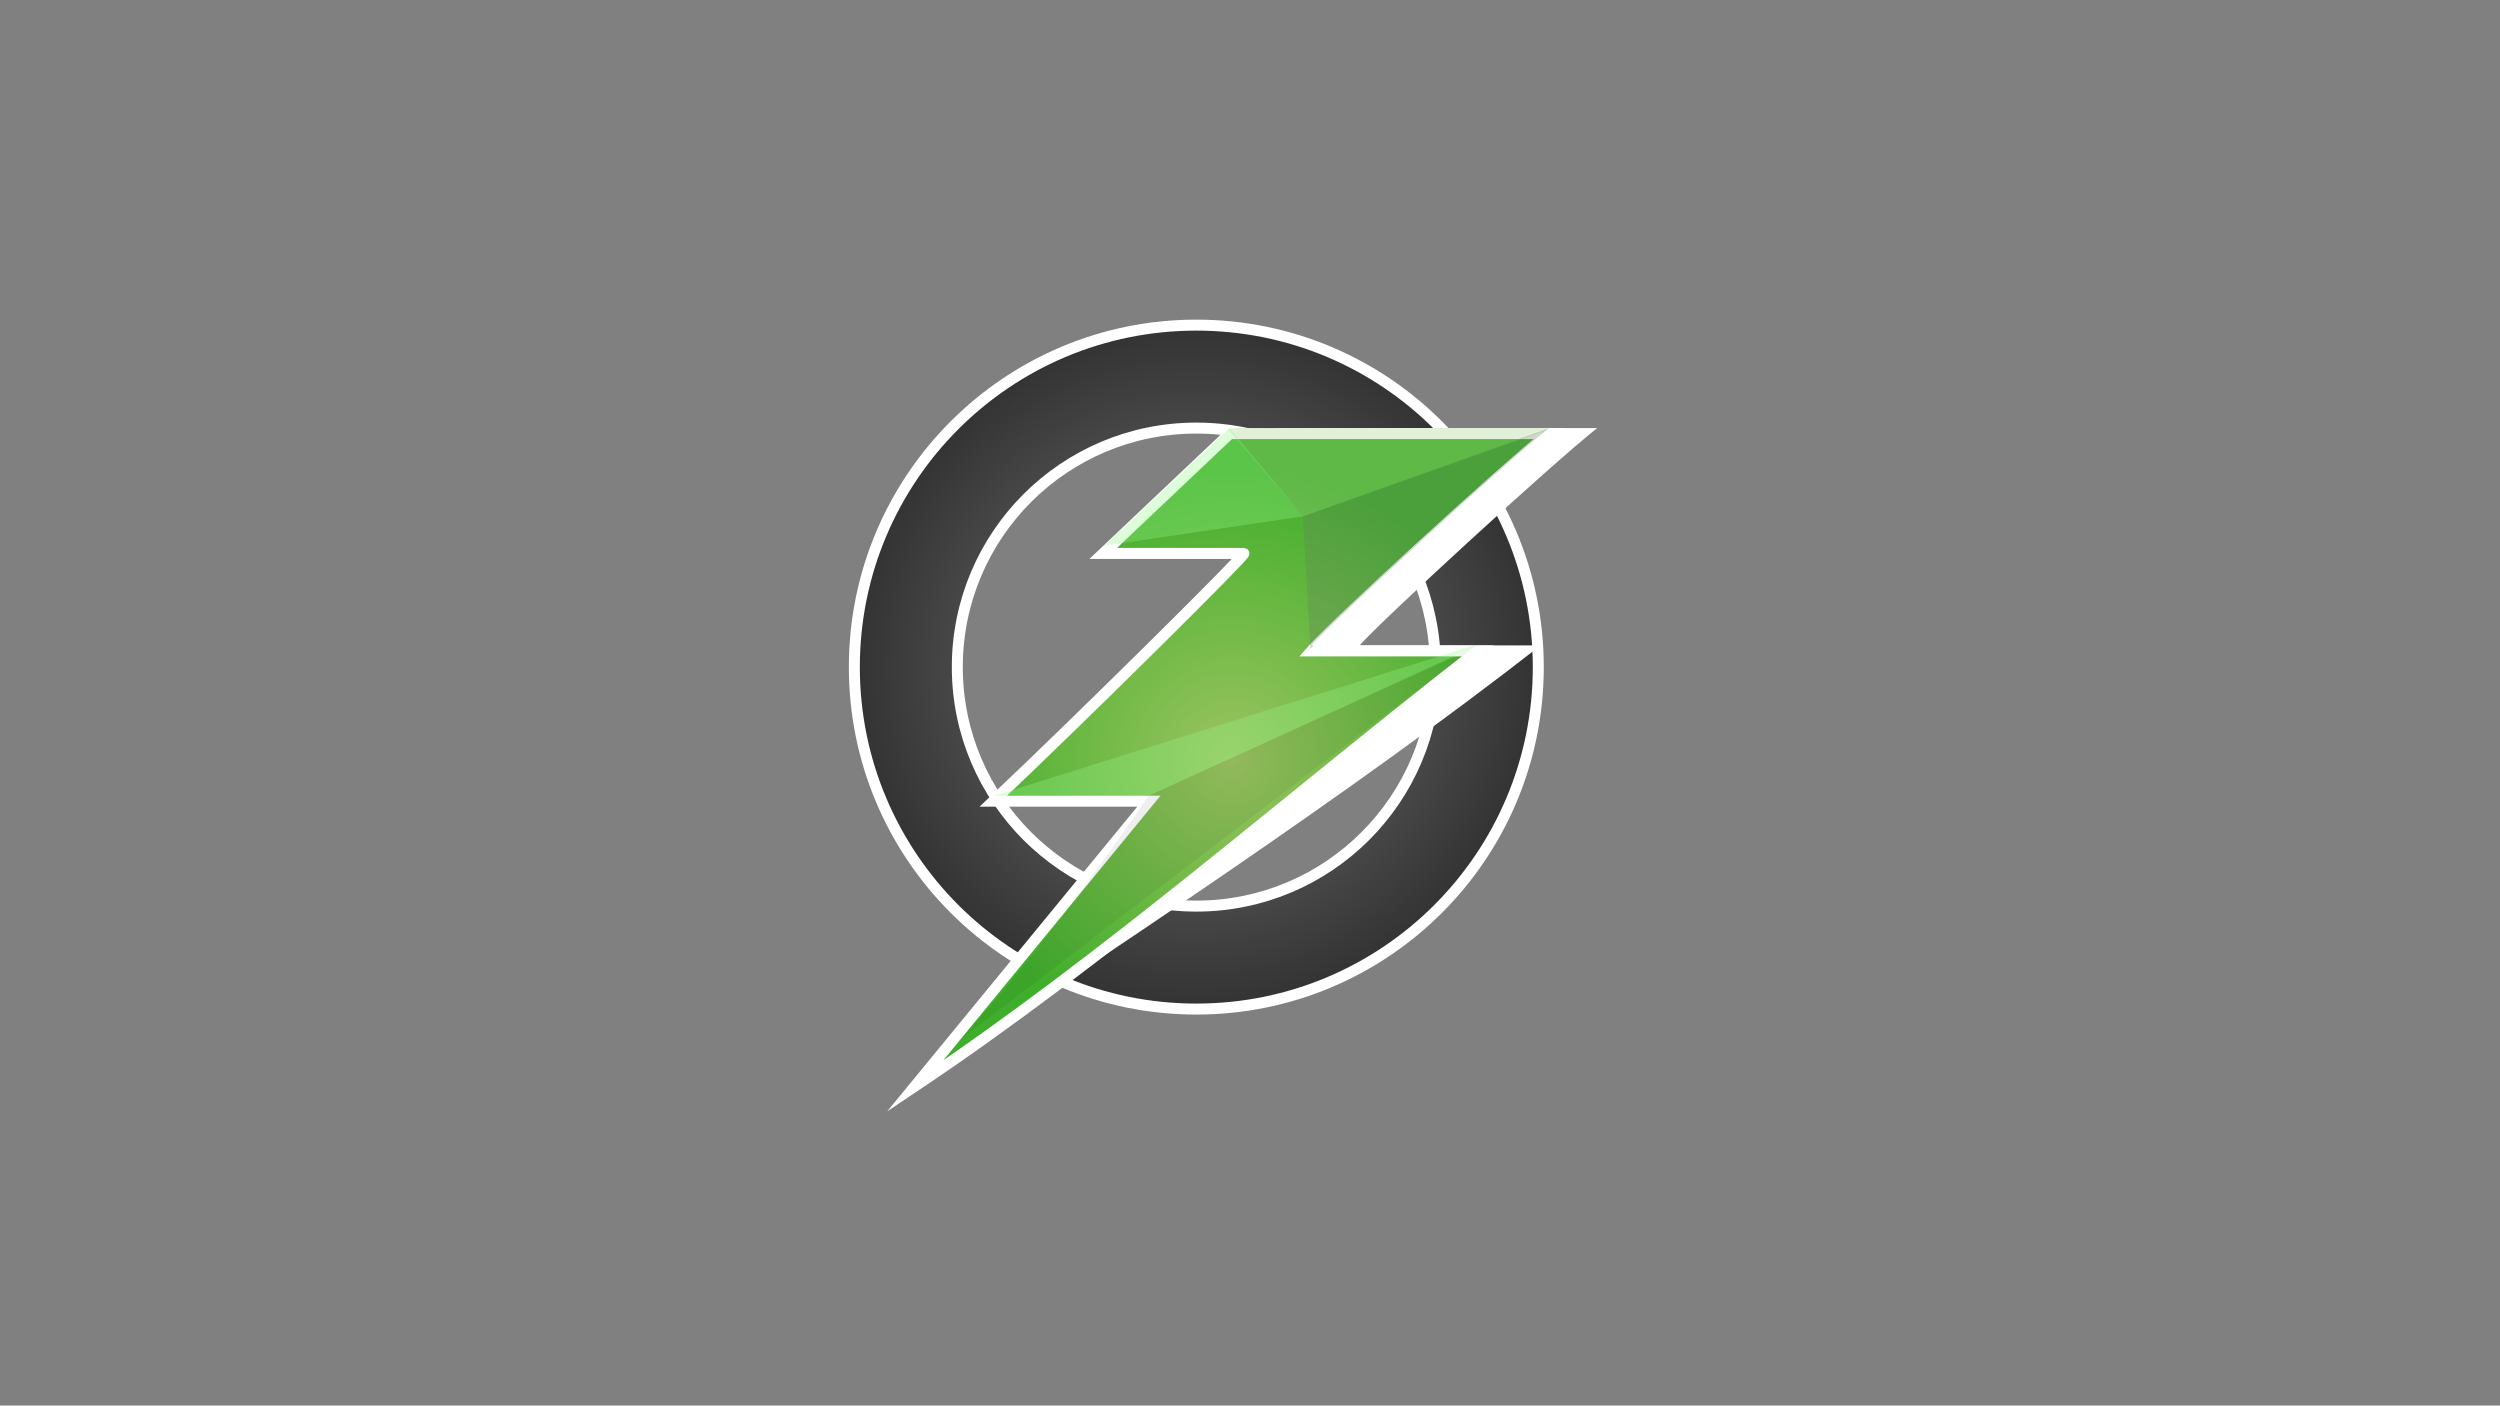 <?xml version="1.0" ?>
<svg xmlns:dc="http://purl.org/dc/elements/1.1/" xmlns:cc="http://creativecommons.org/ns#" xmlns:rdf="http://www.w3.org/1999/02/22-rdf-syntax-ns#" xmlns:svg="http://www.w3.org/2000/svg" xmlns="http://www.w3.org/2000/svg" viewBox="0 0 1821.333 1024" xml:space="preserve">
	<rect x="0" y="0" width="1821.333" height="1024" fill="#808080" stroke="none"/>
	<defs id="defs6">
		<clipPath id="clipPath18" clipPathUnits="userSpaceOnUse">
			<path id="path16" d="M 0,768 H 1366 V 0 H 0 Z"/>
		</clipPath>
		<clipPath id="clipPath26" clipPathUnits="userSpaceOnUse">
			<path id="path24" d="M 462,595 H 849 V 208 H 462 Z"/>
		</clipPath>
		<clipPath id="clipPath30" clipPathUnits="userSpaceOnUse">
			<path id="path28" d="M 462,595 H 849 V 208 H 462 Z"/>
		</clipPath>
		<radialGradient id="radialGradient80" spreadMethod="pad" gradientTransform="matrix(186.901,0,0,-186.901,653.83,403.599)" gradientUnits="userSpaceOnUse" r="1" cy="0" cx="0" fy="0" fx="0">
			<stop id="stop74" offset="0" style="stop-opacity:1;stop-color:#474747"/>
			<stop id="stop76" offset="0.708" style="stop-opacity:1;stop-color:#474747"/>
			<stop id="stop78" offset="1" style="stop-opacity:1;stop-color:#333333"/>
		</radialGradient>
		<clipPath id="clipPath90" clipPathUnits="userSpaceOnUse">
			<path id="path88" d="M 0,768 H 1366 V 0 H 0 Z"/>
		</clipPath>
		<clipPath id="clipPath106" clipPathUnits="userSpaceOnUse">
			<path id="path104" d="M 477,542 H 879 V 137 H 477 Z"/>
		</clipPath>
		<clipPath id="clipPath110" clipPathUnits="userSpaceOnUse">
			<path id="path108" d="M 477,542 H 879 V 137 H 477 Z"/>
		</clipPath>
		<radialGradient id="radialGradient160" spreadMethod="pad" gradientTransform="matrix(175.801,0,0,-175.801,673.297,352.891)" gradientUnits="userSpaceOnUse" r="1" cy="0" cx="0" fy="0" fx="0">
			<stop id="stop154" offset="0" style="stop-opacity:1;stop-color:#9cc460"/>
			<stop id="stop156" offset="0.919" style="stop-opacity:1;stop-color:#3fae2a"/>
			<stop id="stop158" offset="1" style="stop-opacity:1;stop-color:#3fae2a"/>
		</radialGradient>
		<clipPath id="clipPath170" clipPathUnits="userSpaceOnUse">
			<path id="path168" d="M 0,768 H 1366 V 0 H 0 Z"/>
		</clipPath>
		<clipPath id="clipPath182" clipPathUnits="userSpaceOnUse">
			<path id="path180" d="M 671.347,534.229 H 846.525 V 485.996 H 671.347 Z"/>
		</clipPath>
		<clipPath id="clipPath198" clipPathUnits="userSpaceOnUse">
			<path id="path196" d="M 712.111,534.077 H 846.338 V 413.647 H 712.111 Z"/>
		</clipPath>
		<clipPath id="clipPath214" clipPathUnits="userSpaceOnUse">
			<path id="path212" d="m 603.588,534.229 h 108.523 v -64.31 H 603.588 Z"/>
		</clipPath>
		<clipPath id="clipPath230" clipPathUnits="userSpaceOnUse">
			<path id="path228" d="m 543.463,415.458 h 264.14 v -82.146 h -264.14 z"/>
		</clipPath>
		<clipPath id="clipPath246" clipPathUnits="userSpaceOnUse">
			<path id="path244" d="M 515.161,413.761 H 804.723 V 192.582 H 515.161 Z"/>
		</clipPath>
	</defs>
	<g transform="matrix(1.333,0,0,-1.333,0,1024)" id="g10">
		<g id="g62">
			<g id="g64">
				<g id="g70">
					<g id="g72">
						<path id="path82" style="fill:url(#radialGradient80);stroke:none" d="m 466.929,403.599 c 0,-103.222 83.678,-186.901 186.9,-186.901 v 0 c 103.223,0 186.901,83.679 186.901,186.901 v 0 c 0,103.223 -83.678,186.901 -186.901,186.901 v 0 c -103.222,0 -186.9,-83.678 -186.9,-186.901 m 56.272,0 c 0,72.146 58.484,130.629 130.628,130.629 v 0 c 72.145,0 130.631,-58.483 130.631,-130.629 v 0 c 0,-72.145 -58.486,-130.629 -130.631,-130.629 v 0 c -72.144,0 -130.628,58.484 -130.628,130.629"/>
					</g>
				</g>
			</g>
		</g>
		<g id="g84">
			<g clip-path="url(#clipPath90)" id="g86">
				<g transform="translate(653.83,272.97)" id="g92">
					<path id="path94" style="fill:none;stroke:#ffffff;stroke-width:6;stroke-linecap:butt;stroke-linejoin:miter;stroke-miterlimit:10;stroke-dasharray:none;stroke-opacity:1" d="m 0,0 c -72.145,0 -130.629,58.484 -130.629,130.629 0,72.145 58.484,130.63 130.629,130.63 72.145,0 130.63,-58.485 130.63,-130.63 C 130.63,58.484 72.145,0 0,0 Z m 0,317.53 c -103.222,0 -186.901,-83.678 -186.901,-186.901 0,-103.222 83.679,-186.9 186.901,-186.9 103.222,0 186.901,83.678 186.901,186.9 C 186.901,233.852 103.222,317.53 0,317.53 Z"/>
				</g>
				<g transform="translate(872.886,534.229)" id="g96">
					<path id="path98" style="fill:#ffffff;fill-opacity:1;fill-rule:nonzero;stroke:none" d="m 0,0 h -174.39 c -22.346,-21.153 -45.026,-42.624 -69.21,-65.518 h 76.908 c 1.496,-0.433 -86.742,-87.869 -136.951,-135.399 h 85.024 c -45.267,-55.153 -112.561,-106.01 -153.846,-156.312 105.885,70.889 234.772,155.166 341.582,238.458 h -98.931 C -118.635,-105.835 -25.262,-20.05 0,0"/>
				</g>
			</g>
		</g>
		<g id="g142">
			<g id="g144">
				<g id="g150">
					<g id="g152">
						<path id="path162" style="fill:url(#radialGradient160);stroke:none" d="m 672.135,531.229 c -22.346,-21.154 -45.026,-42.624 -69.211,-65.518 v 0 h 76.908 c 1.497,-0.434 -86.741,-87.869 -136.949,-135.399 v 0 h 85.023 C 582.639,275.158 541.354,224.855 500.069,174.554 v 0 c 105.885,70.889 200.724,154.611 307.534,237.904 v 0 h -90.892 c 11.178,12.935 104.552,98.72 129.815,118.771 v 0 z"/>
					</g>
				</g>
			</g>
		</g>
		<g id="g164">
			<g clip-path="url(#clipPath170)" id="g166">
				<g transform="translate(846.525,531.229)" id="g172">
					<path id="path174" style="fill:none;stroke:#ffffff;stroke-width:6;stroke-linecap:butt;stroke-linejoin:miter;stroke-miterlimit:10;stroke-dasharray:none;stroke-opacity:1" d="m 0,0 h -174.39 c -22.346,-21.153 -45.026,-42.624 -69.211,-65.518 h 76.908 c 1.496,-0.433 -86.741,-87.869 -136.95,-135.399 h 85.023 c -45.266,-55.153 -86.551,-105.456 -127.837,-155.758 105.886,70.889 200.725,154.612 307.535,237.904 h -90.892 C -118.636,-105.835 -25.263,-20.05 0,0 Z"/>
				</g>
				<g id="g176">
					<g id="g178"/>
					<g id="g190">
						<g style="opacity:0.32" id="g188" clip-path="url(#clipPath182)">
							<g id="g186" transform="translate(712.11,485.996)">
								<path id="path184" style="fill:#a2d184;fill-opacity:1;fill-rule:nonzero;stroke:none" d="m 0,0 132.669,46.825 c 0.598,0.484 1.208,0.981 1.746,1.407 h -174.39 c -0.261,-0.247 -0.526,-0.498 -0.789,-0.746 z"/>
							</g>
						</g>
					</g>
				</g>
				<g id="g192">
					<g id="g194"/>
					<g id="g206">
						<g style="opacity:0.32" id="g204" clip-path="url(#clipPath198)">
							<g id="g202" transform="translate(716.711,415.458)">
								<path id="path200" style="fill:#65825f;fill-opacity:1;fill-rule:nonzero;stroke:none" d="M 0,0 C 11.153,12.906 104.112,98.316 129.627,118.619 L -4.601,70.538 -0.581,-1.811 1.381,0 Z"/>
							</g>
						</g>
					</g>
				</g>
				<g id="g208">
					<g id="g210"/>
					<g id="g222">
						<g style="opacity:0.32" id="g220" clip-path="url(#clipPath214)">
							<g id="g218" transform="translate(671.917,534.229)">
								<path id="path216" style="fill:#94f786;fill-opacity:1;fill-rule:nonzero;stroke:none" d="M 0,0 -68.33,-64.31 40.193,-48.232 Z"/>
							</g>
						</g>
					</g>
				</g>
				<g id="g224">
					<g id="g226"/>
					<g id="g238">
						<g style="opacity:0.32" id="g236" clip-path="url(#clipPath230)">
							<g id="g234" transform="translate(627.818,333.312)">
								<path id="path232" style="fill:#94f786;fill-opacity:1;fill-rule:nonzero;stroke:none" d="m 0,0 179.573,81.979 c 0.071,0.056 0.14,0.112 0.213,0.167 h -2.055 L -84.355,0 Z"/>
							</g>
						</g>
					</g>
				</g>
				<g id="g240">
					<g id="g242"/>
					<g id="g254">
						<g style="opacity:0.08" id="g252" clip-path="url(#clipPath246)">
							<g id="g250" transform="translate(627.704,333.26)">
								<path id="path248" style="fill:#2b332b;fill-opacity:1;fill-rule:nonzero;stroke:none" d="m 0,0 176.853,80.388 c 0.09,-0.006 -0.091,0.006 0,0 -0.584,-0.399 0.578,0.394 0,0 L -112.543,-140.678 C -85.984,-122.56 -16.078,-24.116 0,0"/>
							</g>
						</g>
					</g>
				</g>
			</g>
		</g>
	</g>
</svg>